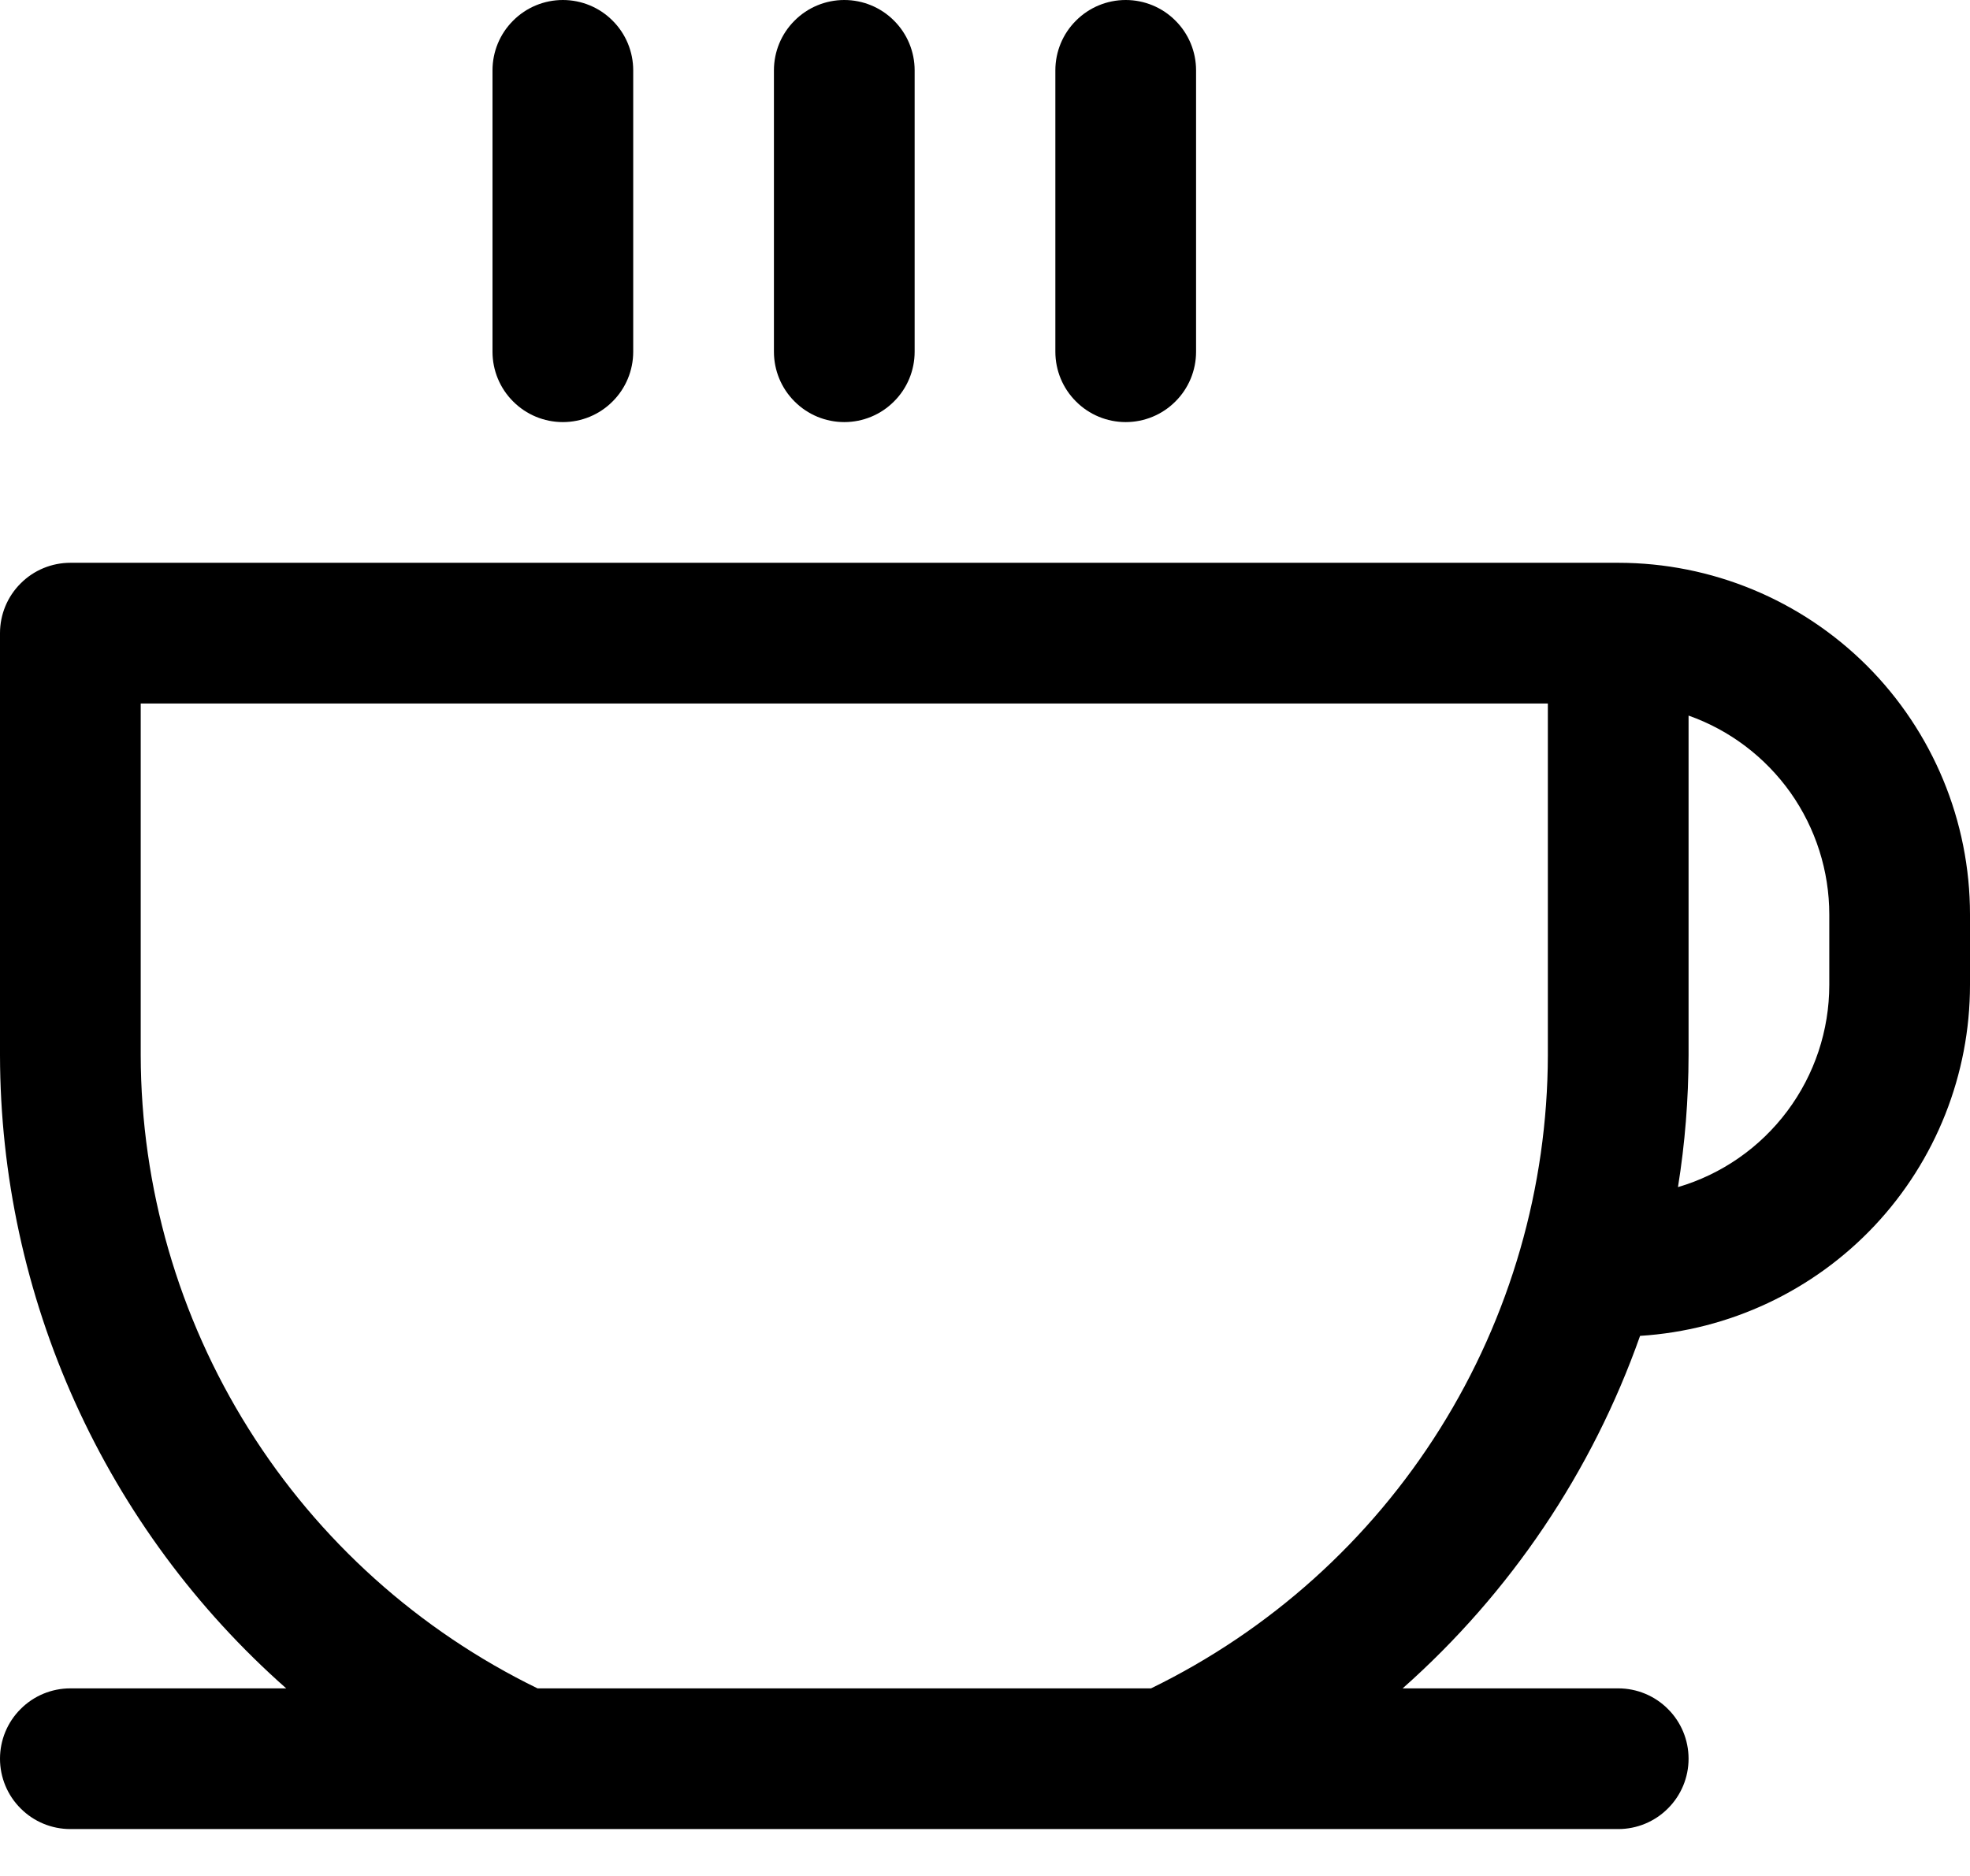 <svg width="21" height="20" viewBox="0 0 21 20" fill="none" xmlns="http://www.w3.org/2000/svg">
<path d="M5.25 3.75V0.75C5.25 0.551 5.329 0.36 5.47 0.22C5.61 0.079 5.801 0 6 0C6.199 0 6.39 0.079 6.53 0.22C6.671 0.36 6.75 0.551 6.75 0.75V3.75C6.75 3.949 6.671 4.14 6.53 4.28C6.39 4.421 6.199 4.5 6 4.5C5.801 4.5 5.61 4.421 5.47 4.28C5.329 4.14 5.25 3.949 5.25 3.75ZM9 4.5C9.199 4.5 9.39 4.421 9.53 4.28C9.671 4.14 9.75 3.949 9.75 3.75V0.75C9.75 0.551 9.671 0.36 9.53 0.22C9.39 0.079 9.199 0 9 0C8.801 0 8.61 0.079 8.47 0.22C8.329 0.36 8.25 0.551 8.25 0.75V3.75C8.25 3.949 8.329 4.14 8.47 4.28C8.61 4.421 8.801 4.5 9 4.5ZM12 4.5C12.199 4.5 12.39 4.421 12.53 4.28C12.671 4.14 12.75 3.949 12.75 3.75V0.75C12.75 0.551 12.671 0.36 12.53 0.22C12.39 0.079 12.199 0 12 0C11.801 0 11.61 0.079 11.47 0.22C11.329 0.36 11.25 0.551 11.25 0.75V3.75C11.25 3.949 11.329 4.14 11.47 4.28C11.61 4.421 11.801 4.5 12 4.5ZM21 9.75V10.5C21 11.454 20.636 12.372 19.983 13.067C19.329 13.762 18.436 14.182 17.483 14.242C16.972 15.689 16.101 16.982 14.952 18H17.25C17.449 18 17.64 18.079 17.78 18.22C17.921 18.36 18 18.551 18 18.75C18 18.949 17.921 19.14 17.78 19.28C17.64 19.421 17.449 19.5 17.25 19.5H0.75C0.551 19.5 0.36 19.421 0.22 19.28C0.079 19.14 0 18.949 0 18.75C0 18.551 0.079 18.36 0.22 18.22C0.36 18.079 0.551 18 0.75 18H3.051C2.094 17.155 1.327 16.116 0.801 14.952C0.275 13.789 0.002 12.527 0 11.25V6.75C0 6.551 0.079 6.36 0.22 6.22C0.36 6.079 0.551 6 0.75 6H17.25C18.245 6 19.198 6.395 19.902 7.098C20.605 7.802 21 8.755 21 9.75ZM16.5 7.5H1.5V11.25C1.503 12.658 1.901 14.037 2.649 15.231C3.396 16.424 4.464 17.383 5.73 18H12.27C13.536 17.383 14.604 16.424 15.351 15.231C16.099 14.037 16.497 12.658 16.5 11.25V7.5ZM19.5 9.75C19.5 9.285 19.355 8.831 19.087 8.451C18.818 8.072 18.439 7.784 18 7.629V11.25C17.999 11.721 17.962 12.191 17.887 12.656C18.353 12.519 18.761 12.235 19.052 11.846C19.343 11.457 19.5 10.985 19.5 10.5V9.75Z" fill="black"/>
</svg>
